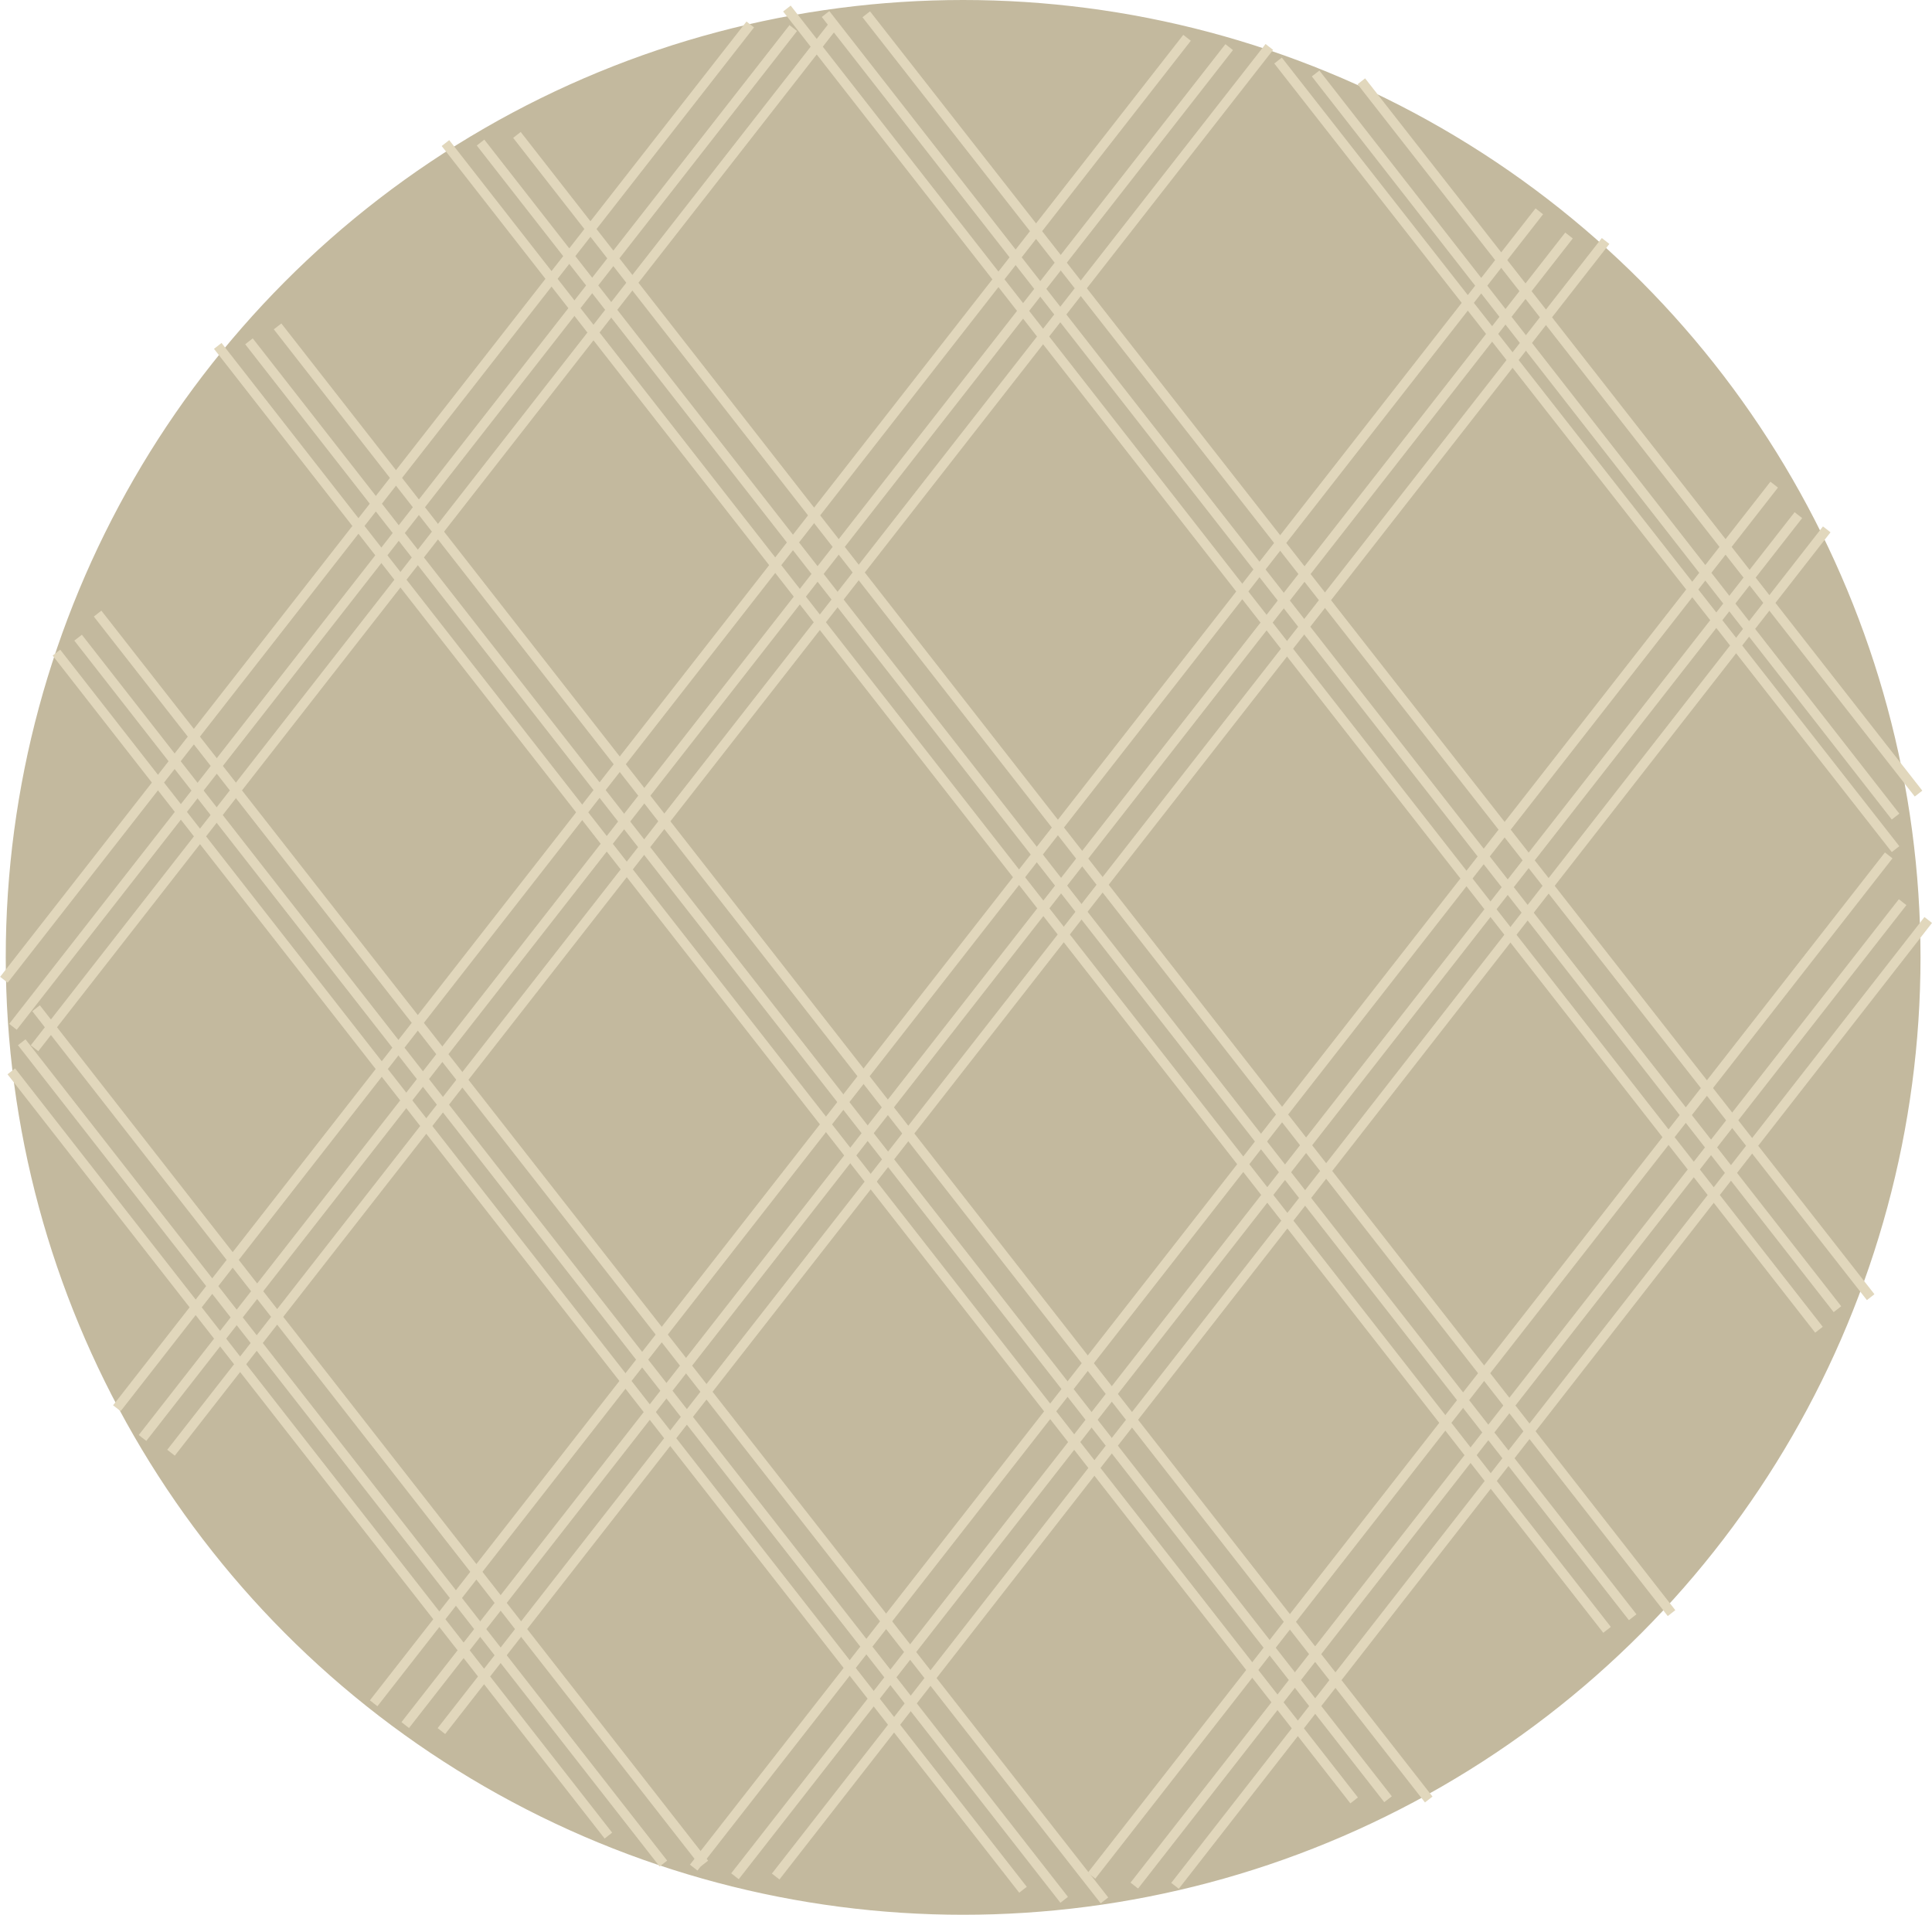 <svg width="1009" height="1000" viewBox="0 0 1009 1000" fill="none" xmlns="http://www.w3.org/2000/svg">
<circle cx="503" cy="500" r="495" fill="#C3B99E" stroke="#C3B99E" stroke-width="10"/>
<line x1="40.785" y1="333.031" x2="555.774" y2="992.188" stroke="#E1D7BC" stroke-width="5"/>
<line x1="130.029" y1="178.254" x2="724.91" y2="939.668" stroke="#E1D7BC" stroke-width="5"/>
<line x1="250.97" y1="74.461" x2="852.681" y2="844.615" stroke="#E1D7BC" stroke-width="5"/>
<line x1="431.144" y1="7.325" x2="959.616" y2="683.737" stroke="#E1D7BC" stroke-width="5"/>
<line x1="687.084" y1="38.373" x2="989.97" y2="426.462" stroke="#E1D7BC" stroke-width="5"/>
<line x1="11.348" y1="544.327" x2="346.459" y2="973.25" stroke="#E1D7BC" stroke-width="5"/>
<line x1="74.429" y1="750.993" x2="641.944" y2="24.607" stroke="#E1D7BC" stroke-width="5"/>
<line x1="6.772" y1="536.259" x2="414.288" y2="14.662" stroke="#E1D7BC" stroke-width="5"/>
<line x1="211.633" y1="900.932" x2="819.428" y2="122.989" stroke="#E1D7BC" stroke-width="5"/>
<line x1="383.842" y1="979.884" x2="939.217" y2="269.037" stroke="#E1D7BC" stroke-width="5"/>
<line x1="592.402" y1="984.752" x2="993.657" y2="471.169" stroke="#E1D7BC" stroke-width="5"/>
<line x1="50.969" y1="320.459" x2="576.812" y2="992.494" stroke="#E1D7BC" stroke-width="5"/>
<line x1="144.97" y1="170.461" x2="746.169" y2="939.804" stroke="#E1D7BC" stroke-width="5"/>
<line x1="269.97" y1="70.461" x2="872.97" y2="842.461" stroke="#E1D7BC" stroke-width="5"/>
<line x1="452.401" y1="7.459" x2="976.969" y2="677.459" stroke="#E1D7BC" stroke-width="5"/>
<line x1="710.969" y1="42.46" x2="1001.97" y2="414.46" stroke="#E1D7BC" stroke-width="5"/>
<line x1="18.837" y1="526.565" x2="367.851" y2="973.283" stroke="#E1D7BC" stroke-width="5"/>
<line x1="89.319" y1="758.686" x2="662.914" y2="24.517" stroke="#E1D7BC" stroke-width="5"/>
<line x1="18.03" y1="547.461" x2="436.299" y2="11.888" stroke="#E1D7BC" stroke-width="5"/>
<line x1="230.526" y1="904.068" x2="838.533" y2="125.854" stroke="#E1D7BC" stroke-width="5"/>
<line x1="405.1" y1="980.022" x2="954.029" y2="276.462" stroke="#E1D7BC" stroke-width="5"/>
<line x1="613.659" y1="984.89" x2="1007.03" y2="480.463" stroke="#E1D7BC" stroke-width="5"/>
<line x1="29.479" y1="340.844" x2="534.266" y2="986.941" stroke="#E1D7BC" stroke-width="5"/>
<line x1="113.729" y1="180.649" x2="707.211" y2="940.273" stroke="#E1D7BC" stroke-width="5"/>
<line x1="232.641" y1="74.718" x2="839.299" y2="851.204" stroke="#E1D7BC" stroke-width="5"/>
<line x1="410.97" y1="4.461" x2="949.97" y2="694.461" stroke="#E1D7BC" stroke-width="5"/>
<line x1="667.468" y1="31.619" x2="989.968" y2="443.459" stroke="#E1D7BC" stroke-width="5"/>
<line x1="5.898" y1="559.517" x2="317.732" y2="958.647" stroke="#E1D7BC" stroke-width="5"/>
<line x1="61.03" y1="735.461" x2="619.945" y2="19.743" stroke="#E1D7BC" stroke-width="5"/>
<line x1="2.037" y1="511.688" x2="391.83" y2="12.777" stroke="#E1D7BC" stroke-width="5"/>
<line x1="195.147" y1="889.553" x2="803.912" y2="110.369" stroke="#E1D7BC" stroke-width="5"/>
<line x1="362.291" y1="975.371" x2="926.583" y2="253.11" stroke="#E1D7BC" stroke-width="5"/>
<line x1="570.051" y1="979.614" x2="986.382" y2="446.735" stroke="#E1D7BC" stroke-width="5"/>
</svg>
